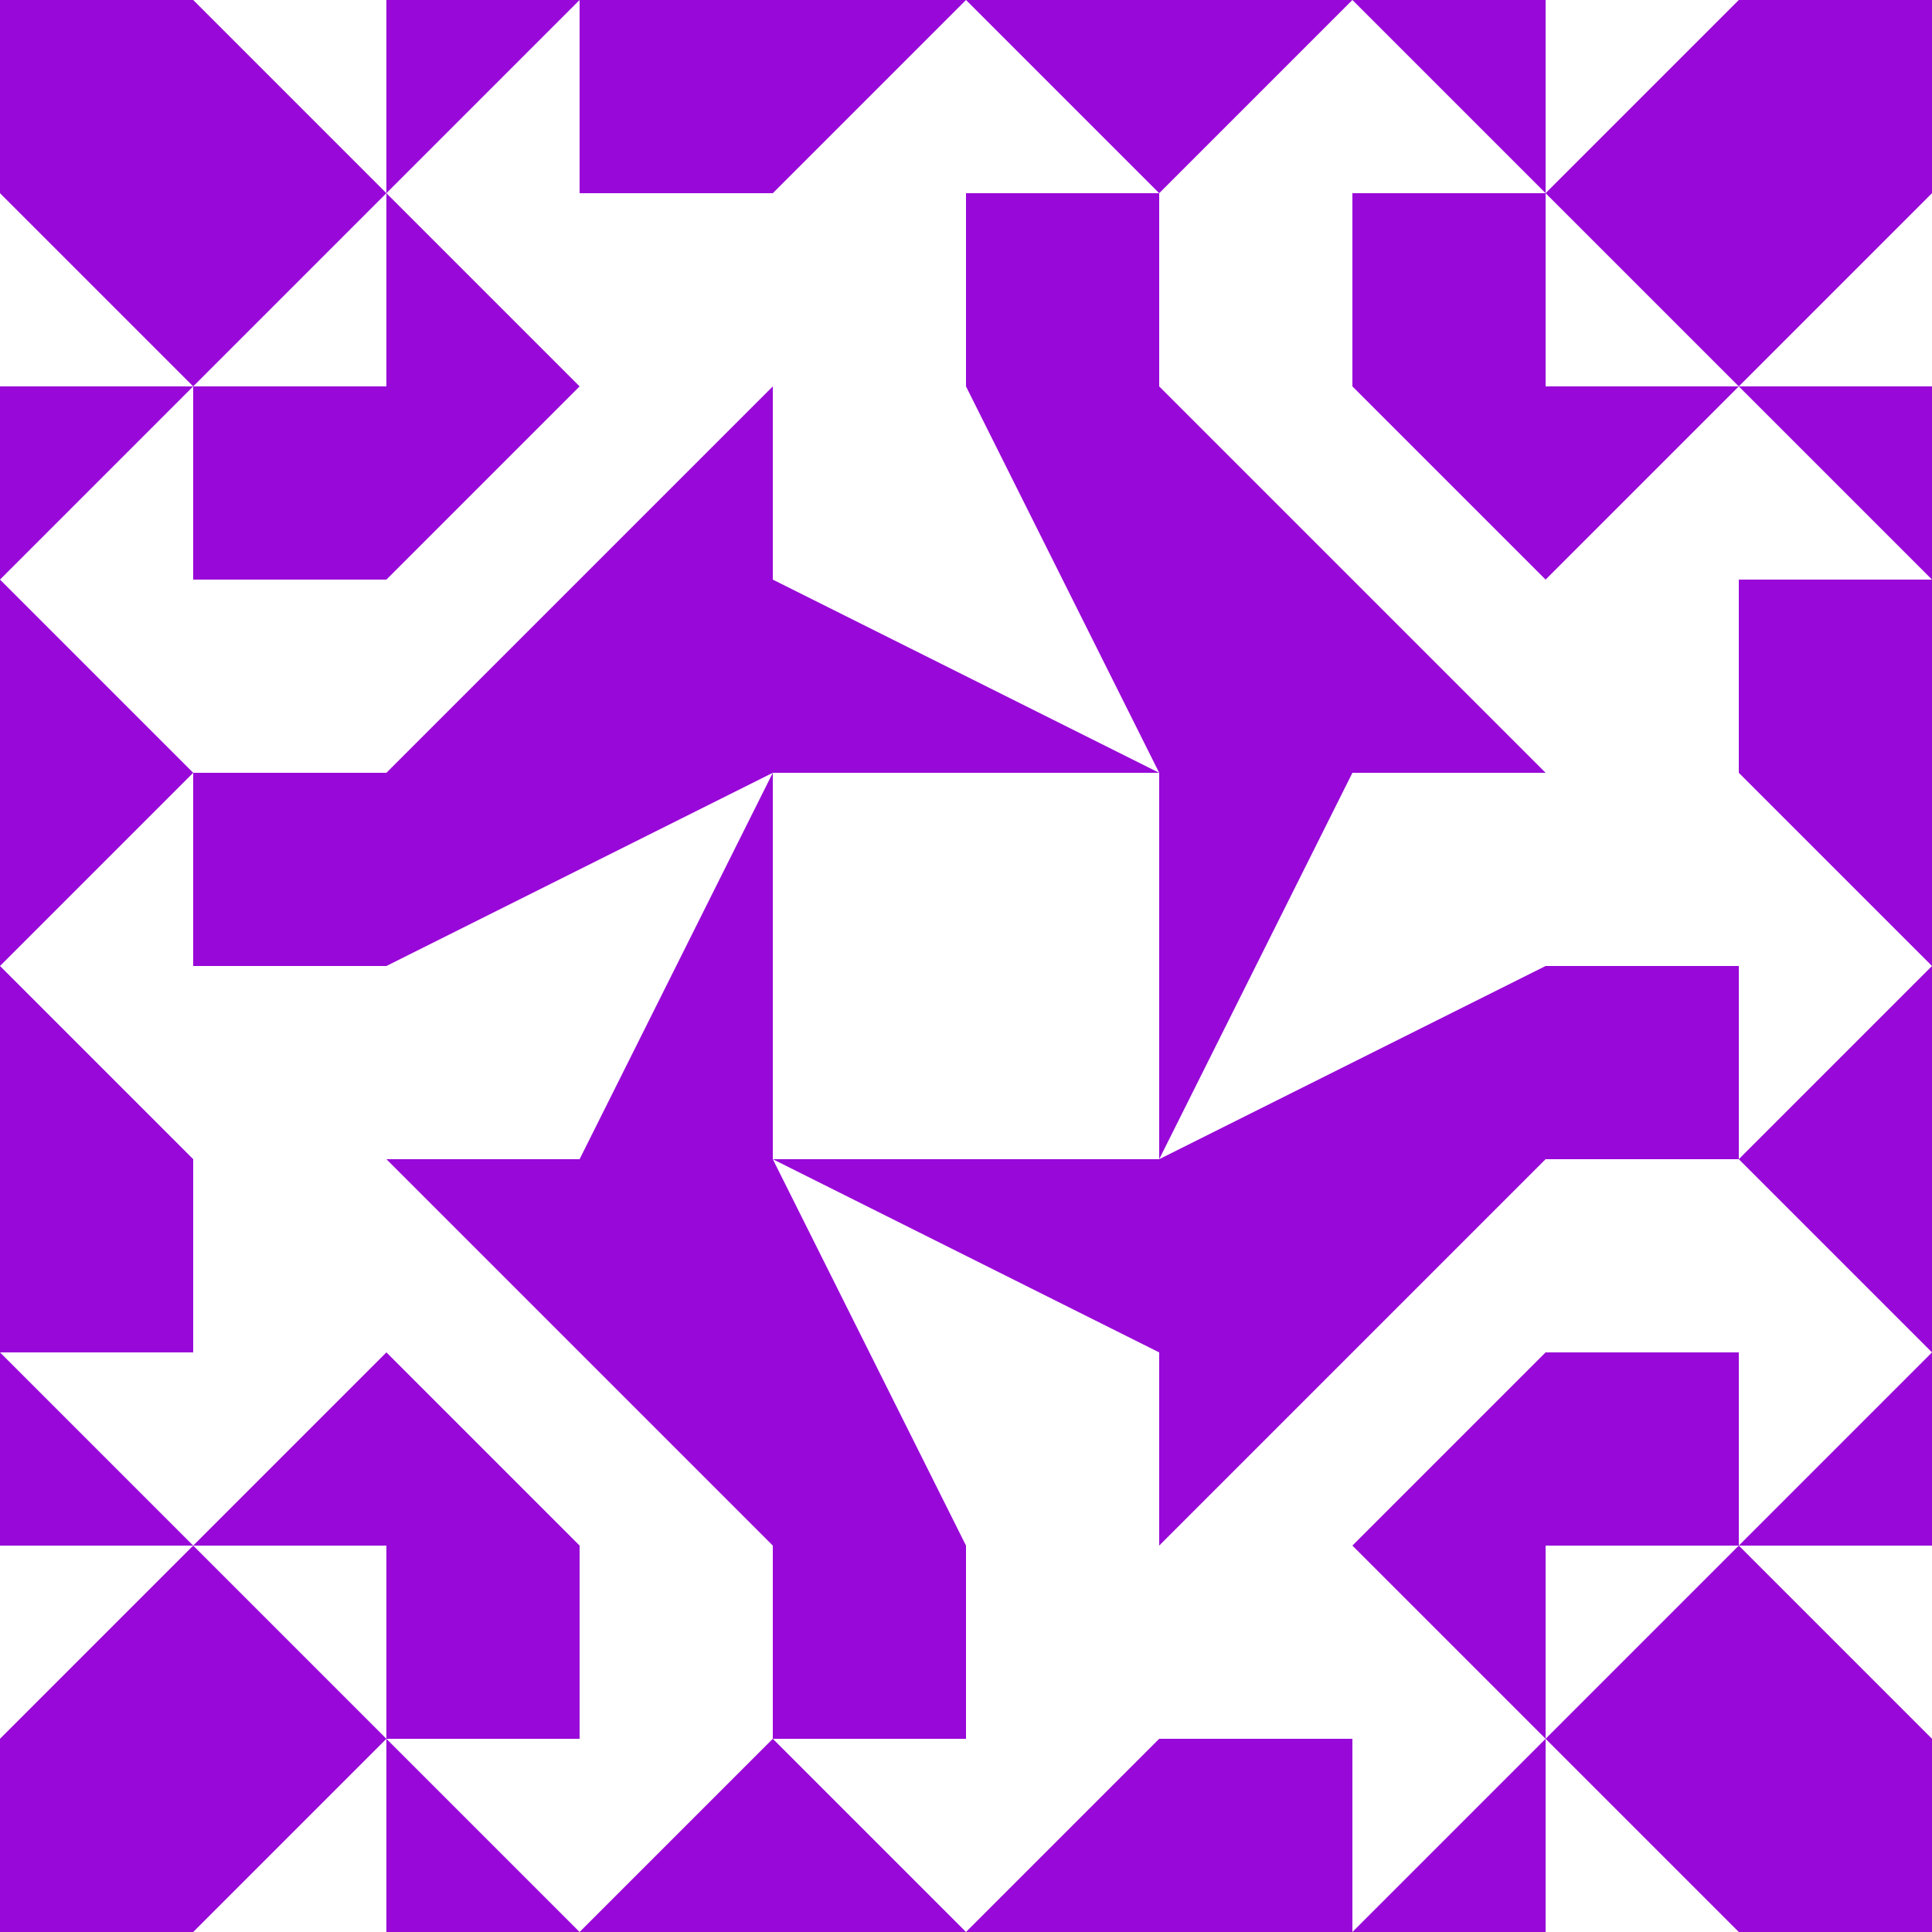 <?xml version="1.0" standalone="no"?>
<!DOCTYPE svg PUBLIC
   "-//W3C//DTD SVG 1.1/EN"
   "http://www.w3.org/Graphics/SVG/1.1/DTD/svg11.dtd">

<svg width="600" height="600" version="1.1"
     xmlns="http://www.w3.org/2000/svg">
  <title>a boring SVG shape</title>
  <desc>
    Lua generator commit: 2472d776
    Generated from hex: 987757b4 0aae2c02
    2 2 shape=1 turn=0 invert=1
    1 1 shape=7 turn=3 invert=1
    3 1 shape=7 turn=4 invert=1
    3 3 shape=7 turn=5 invert=1
    1 3 shape=7 turn=6 invert=1
    2 1 shape=6 turn=2 invert=1
    3 2 shape=6 turn=3 invert=1
    2 3 shape=6 turn=4 invert=1
    1 2 shape=6 turn=5 invert=1
    0 0 shape=3 turn=0 invert=0
    4 0 shape=3 turn=1 invert=0
    4 4 shape=3 turn=2 invert=0
    0 4 shape=3 turn=3 invert=0
    2 0 shape=9 turn=2 invert=1
    4 2 shape=9 turn=3 invert=1
    2 4 shape=9 turn=4 invert=1
    0 2 shape=9 turn=5 invert=1
    1 0 shape=9 turn=1 invert=1
    3 0 shape=9 turn=2 invert=1
    4 1 shape=9 turn=2 invert=1
    4 3 shape=9 turn=3 invert=1
    3 4 shape=9 turn=3 invert=1
    1 4 shape=9 turn=4 invert=1
    0 3 shape=9 turn=4 invert=1
    0 1 shape=9 turn=1 invert=1
  </desc>
  <path d="M 240 240 L 360 240 L 360 360 L 240 360 Z M 240 240 L 240 360 L 360 360 L 360 240 Z" fill="#9808d8" />
  <path d="M 120 240 L 120 180 L 180 120 L 240 120 Z M 120 240 L 240 240 L 240 120 L 120 120 Z" fill="#9808d8" />
  <path d="M 360 120 L 420 120 L 480 180 L 480 240 Z M 360 120 L 360 240 L 480 240 L 480 120 Z" fill="#9808d8" />
  <path d="M 480 360 L 480 420 L 420 480 L 360 480 Z M 480 360 L 360 360 L 360 480 L 480 480 Z" fill="#9808d8" />
  <path d="M 240 480 L 180 480 L 120 420 L 120 360 Z M 240 480 L 240 360 L 120 360 L 120 480 Z" fill="#9808d8" />
  <path d="M 360 240 L 240 180 L 240 120 L 300 120 Z M 360 240 L 360 120 L 240 120 L 240 240 Z" fill="#9808d8" />
  <path d="M 360 360 L 420 240 L 480 240 L 480 300 Z M 360 360 L 480 360 L 480 240 L 360 240 Z" fill="#9808d8" />
  <path d="M 240 360 L 360 420 L 360 480 L 300 480 Z M 240 360 L 240 480 L 360 480 L 360 360 Z" fill="#9808d8" />
  <path d="M 240 240 L 180 360 L 120 360 L 120 300 Z M 240 240 L 120 240 L 120 360 L 240 360 Z" fill="#9808d8" />
  <path d="M 0 0 L 60 0 L 120 60 L 60 120 L 0 60 Z" fill="#9808d8" />
  <path d="M 600 0 L 600 60 L 540 120 L 480 60 L 540 0 Z" fill="#9808d8" />
  <path d="M 600 600 L 540 600 L 480 540 L 540 480 L 600 540 Z" fill="#9808d8" />
  <path d="M 0 600 L 0 540 L 60 480 L 120 540 L 60 600 Z" fill="#9808d8" />
  <path d="M 300 120 L 240 120 L 240 60 L 300 0 L 360 60 L 300 60 Z M 360 120 L 360 0 L 240 0 L 240 120 Z" fill="#9808d8" />
  <path d="M 480 300 L 480 240 L 540 240 L 600 300 L 540 360 L 540 300 Z M 480 360 L 600 360 L 600 240 L 480 240 Z" fill="#9808d8" />
  <path d="M 300 480 L 360 480 L 360 540 L 300 600 L 240 540 L 300 540 Z M 240 480 L 240 600 L 360 600 L 360 480 Z" fill="#9808d8" />
  <path d="M 120 300 L 120 360 L 60 360 L 0 300 L 60 240 L 60 300 Z M 120 240 L 0 240 L 0 360 L 120 360 Z" fill="#9808d8" />
  <path d="M 240 60 L 240 120 L 180 120 L 120 60 L 180 0 L 180 60 Z M 240 0 L 120 0 L 120 120 L 240 120 Z" fill="#9808d8" />
  <path d="M 420 120 L 360 120 L 360 60 L 420 0 L 480 60 L 420 60 Z M 480 120 L 480 0 L 360 0 L 360 120 Z" fill="#9808d8" />
  <path d="M 540 240 L 480 240 L 480 180 L 540 120 L 600 180 L 540 180 Z M 600 240 L 600 120 L 480 120 L 480 240 Z" fill="#9808d8" />
  <path d="M 480 420 L 480 360 L 540 360 L 600 420 L 540 480 L 540 420 Z M 480 480 L 600 480 L 600 360 L 480 360 Z" fill="#9808d8" />
  <path d="M 360 540 L 360 480 L 420 480 L 480 540 L 420 600 L 420 540 Z M 360 600 L 480 600 L 480 480 L 360 480 Z" fill="#9808d8" />
  <path d="M 180 480 L 240 480 L 240 540 L 180 600 L 120 540 L 180 540 Z M 120 480 L 120 600 L 240 600 L 240 480 Z" fill="#9808d8" />
  <path d="M 60 360 L 120 360 L 120 420 L 60 480 L 0 420 L 60 420 Z M 0 360 L 0 480 L 120 480 L 120 360 Z" fill="#9808d8" />
  <path d="M 120 180 L 120 240 L 60 240 L 0 180 L 60 120 L 60 180 Z M 120 120 L 0 120 L 0 240 L 120 240 Z" fill="#9808d8" />
</svg>
